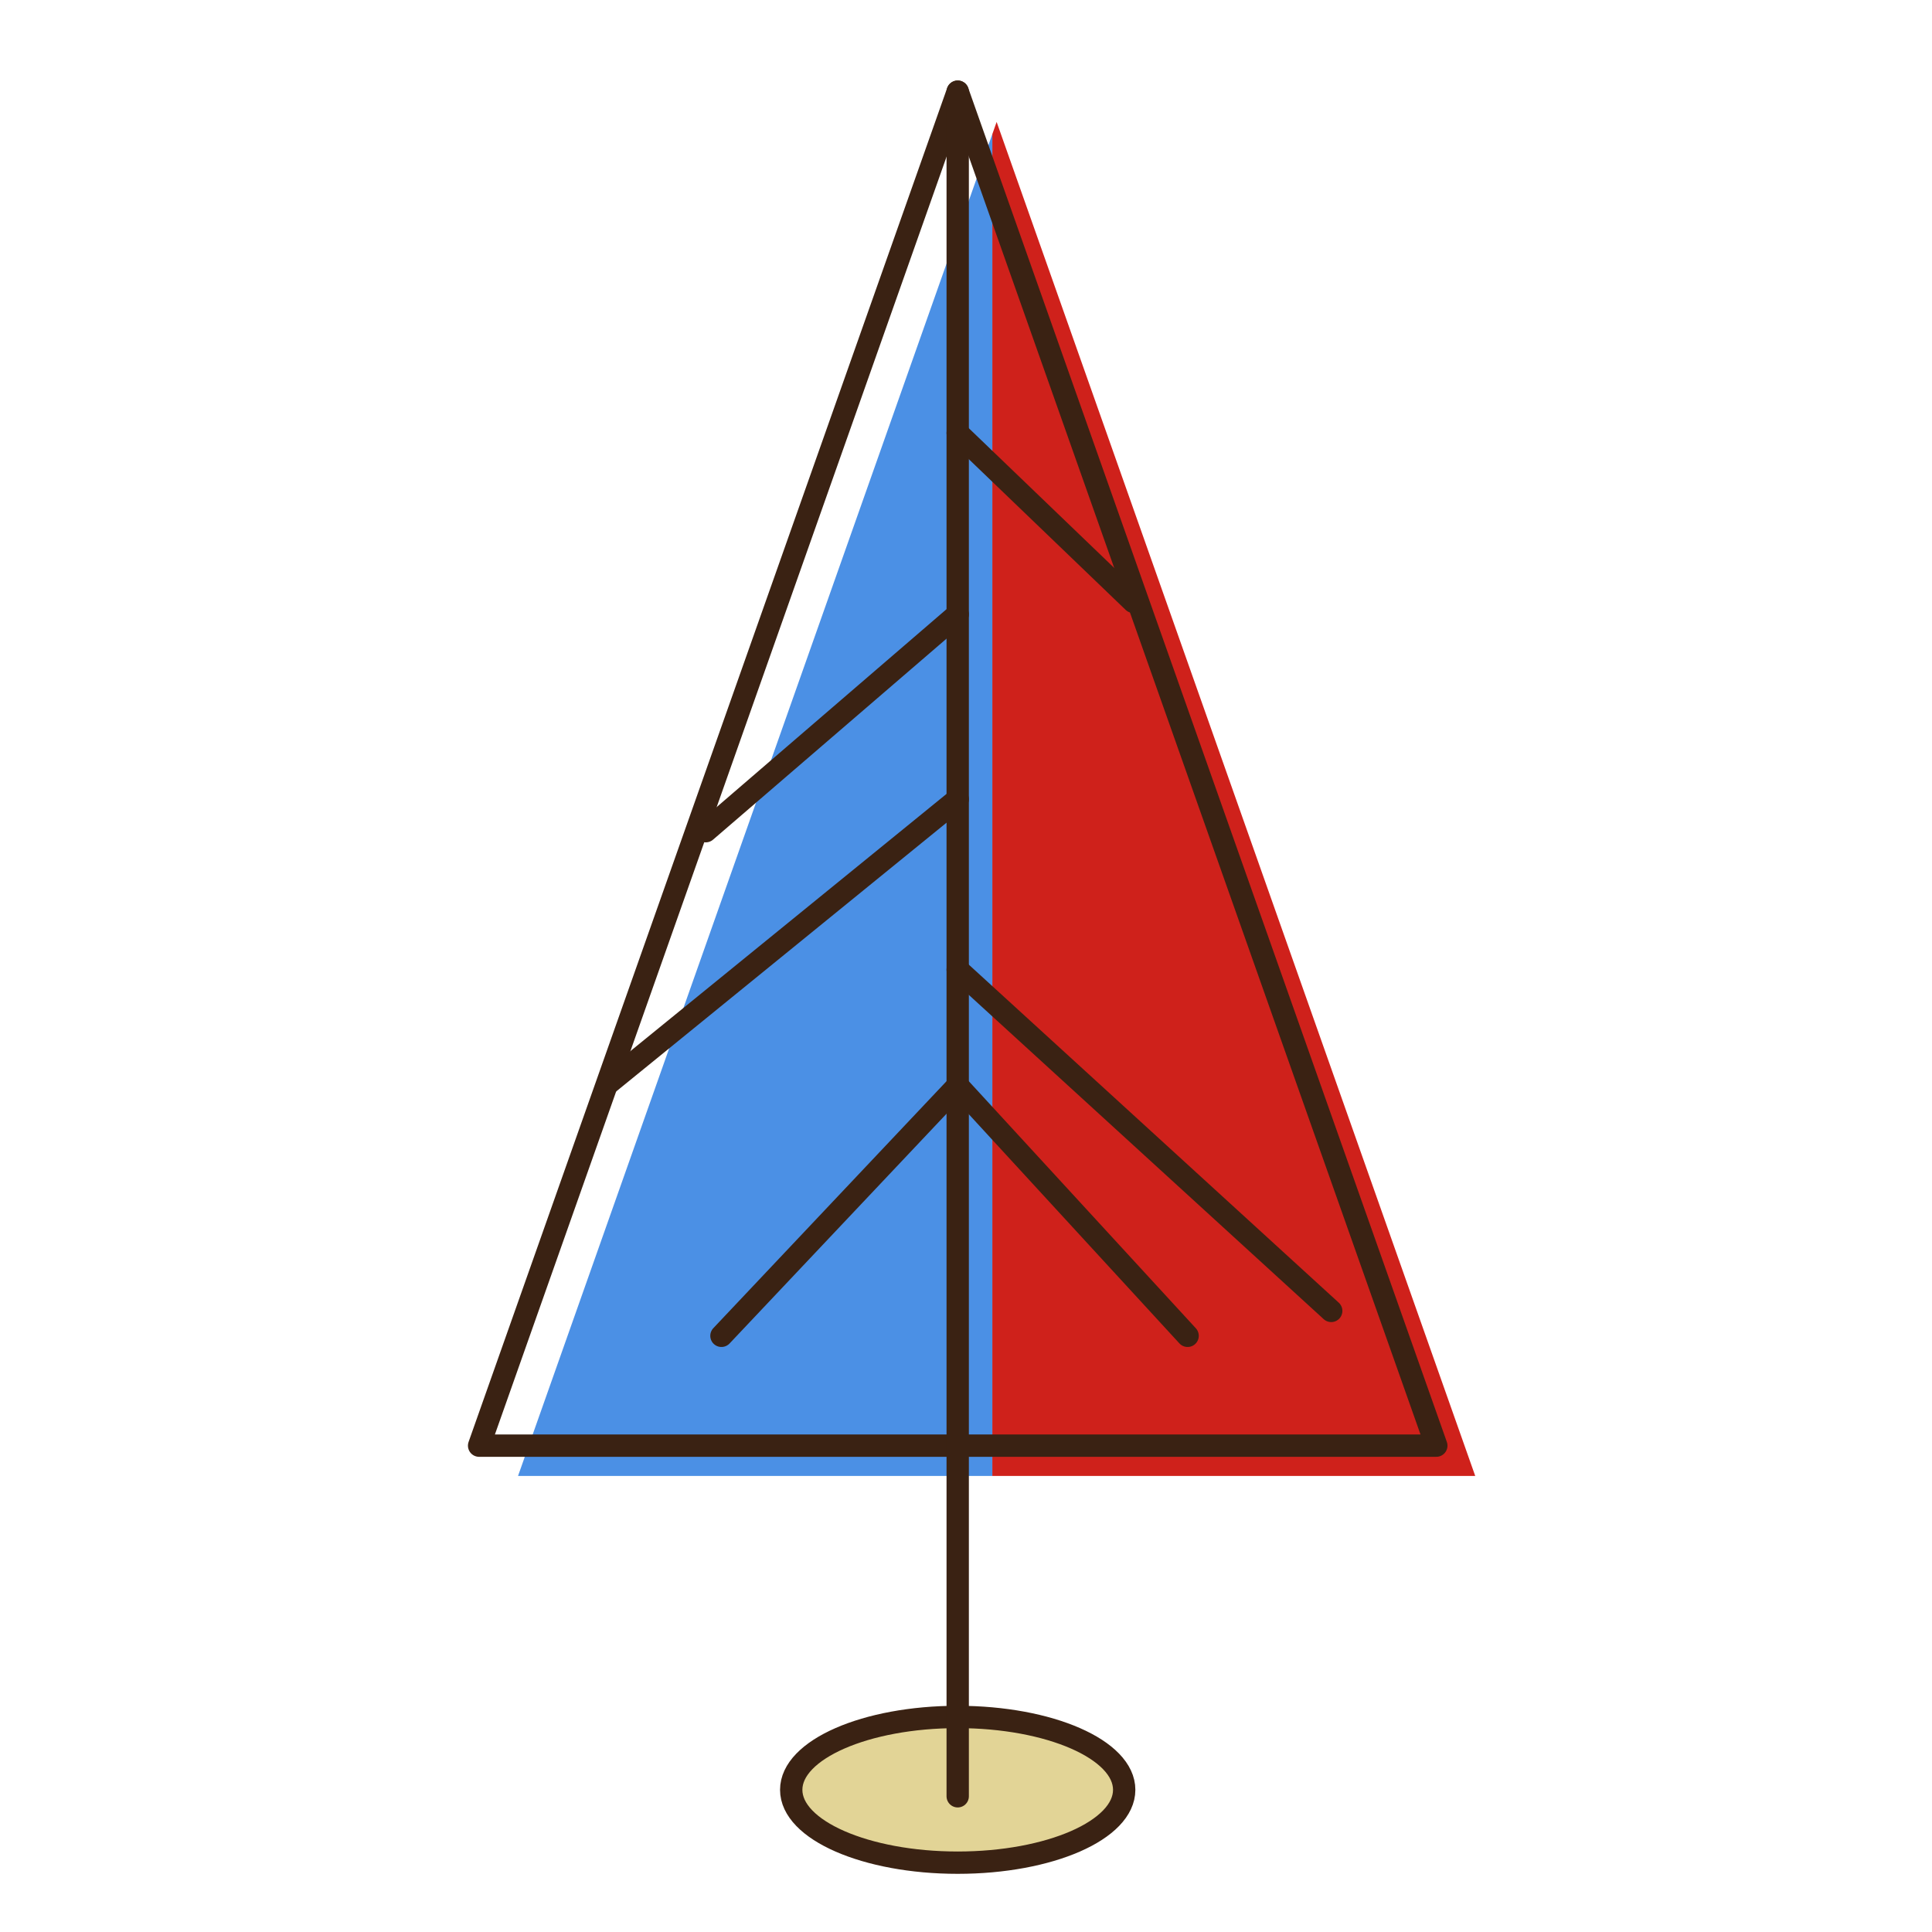 <?xml version="1.0" encoding="UTF-8" standalone="no"?>
<svg
   xmlns:dc="http://purl.org/dc/elements/1.1/"
   xmlns:cc="http://creativecommons.org/ns#"
   xmlns:rdf="http://www.w3.org/1999/02/22-rdf-syntax-ns#"
   xmlns:svg="http://www.w3.org/2000/svg"
   xmlns="http://www.w3.org/2000/svg"
   xmlns:sodipodi="http://sodipodi.sourceforge.net/DTD/sodipodi-0.dtd"
   xmlns:inkscape="http://www.inkscape.org/namespaces/inkscape"
   version="1.1"
   id="downloadSvg"
   x="0px"
   y="0px"
   viewBox="0 0 1200 1200"
   enable-background="new 0 0 1200 1200"
   xml:space="preserve"
   height="256"
   width="256"
   sodipodi:docname="Flat Design Trees Master 17.svg"
   inkscape:version="0.92.3 (2405546, 2018-03-11)"><defs
   id="defs10338" /><sodipodi:namedview
   pagecolor="#ffffff"
   bordercolor="#666666"
   borderopacity="1"
   objecttolerance="10"
   gridtolerance="10"
   guidetolerance="10"
   inkscape:pageopacity="0"
   inkscape:pageshadow="2"
   inkscape:window-width="1920"
   inkscape:window-height="1001"
   id="namedview10336"
   showgrid="false"
   inkscape:zoom="0.921875"
   inkscape:cx="-64"
   inkscape:cy="128"
   inkscape:window-x="-9"
   inkscape:window-y="-9"
   inkscape:window-maximized="1"
   inkscape:current-layer="g10313" />
<g
   id="g10333">
	<g
   id="g10331">
		
			<ellipse
   stroke-miterlimit="10"
   cx="594.849"
   cy="1111.687"
   rx="103.409"
   ry="45.25"
   id="ellipse10307"
   style="fill:#e2d496;stroke:#3a2213;stroke-width:13.873;stroke-linecap:round;stroke-linejoin:round;stroke-miterlimit:10" />
		<g
   id="g10313"
   style="display:inline">
			<polygon
   points="616.342,83.332 616.342,916.723 916.289,916.723 619.025,75.741 "
   style="fill:#cf211b"
   id="polygon10309" />
			<polygon
   points="616.342,83.332 321.762,916.723 616.342,916.723 "
   style="fill:#4b90e5"
   id="polygon10311" />
		</g>
		<g
   id="g10329"
   style="display:inline">
			
				<polygon
   stroke-miterlimit="10"
   points="594.847,56.937 297.584,897.92 892.112,897.92 "
   id="polygon10315"
   style="fill:none;stroke:#3a2213;stroke-width:13.873;stroke-linecap:round;stroke-linejoin:round;stroke-miterlimit:10" />
			
				<line
   stroke-miterlimit="10"
   x1="594.847"
   y1="56.937"
   x2="594.847"
   y2="1115.702"
   id="line10317"
   style="fill:none;stroke:#3a2213;stroke-width:13.873;stroke-linecap:round;stroke-linejoin:round;stroke-miterlimit:10" />
			
				<polyline
   stroke-miterlimit="10"
   points="     448.104,829.698 594.847,674.311 737.645,829.698    "
   id="polyline10319"
   style="fill:none;stroke:#3a2213;stroke-width:13.873;stroke-linecap:round;stroke-linejoin:round;stroke-miterlimit:10" />
			
				<line
   stroke-miterlimit="10"
   x1="594.847"
   y1="602.246"
   x2="826.844"
   y2="814.228"
   id="line10321"
   style="fill:none;stroke:#3a2213;stroke-width:13.873;stroke-linecap:round;stroke-linejoin:round;stroke-miterlimit:10" />
			
				<line
   stroke-miterlimit="10"
   x1="594.847"
   y1="496.406"
   x2="378.58"
   y2="672.351"
   id="line10323"
   style="fill:none;stroke:#3a2213;stroke-width:13.873;stroke-linecap:round;stroke-linejoin:round;stroke-miterlimit:10" />
			
				<line
   stroke-miterlimit="10"
   x1="438.365"
   y1="516.27"
   x2="594.847"
   y2="381.551"
   id="line10325"
   style="fill:none;stroke:#3a2213;stroke-width:13.873;stroke-linecap:round;stroke-linejoin:round;stroke-miterlimit:10" />
			
				<line
   stroke-miterlimit="10"
   x1="594.847"
   y1="268.952"
   x2="703.99"
   y2="373.827"
   id="line10327"
   style="fill:none;stroke:#3a2213;stroke-width:13.873;stroke-linecap:round;stroke-linejoin:round;stroke-miterlimit:10" />
		</g>
	</g>
</g>
</svg>
